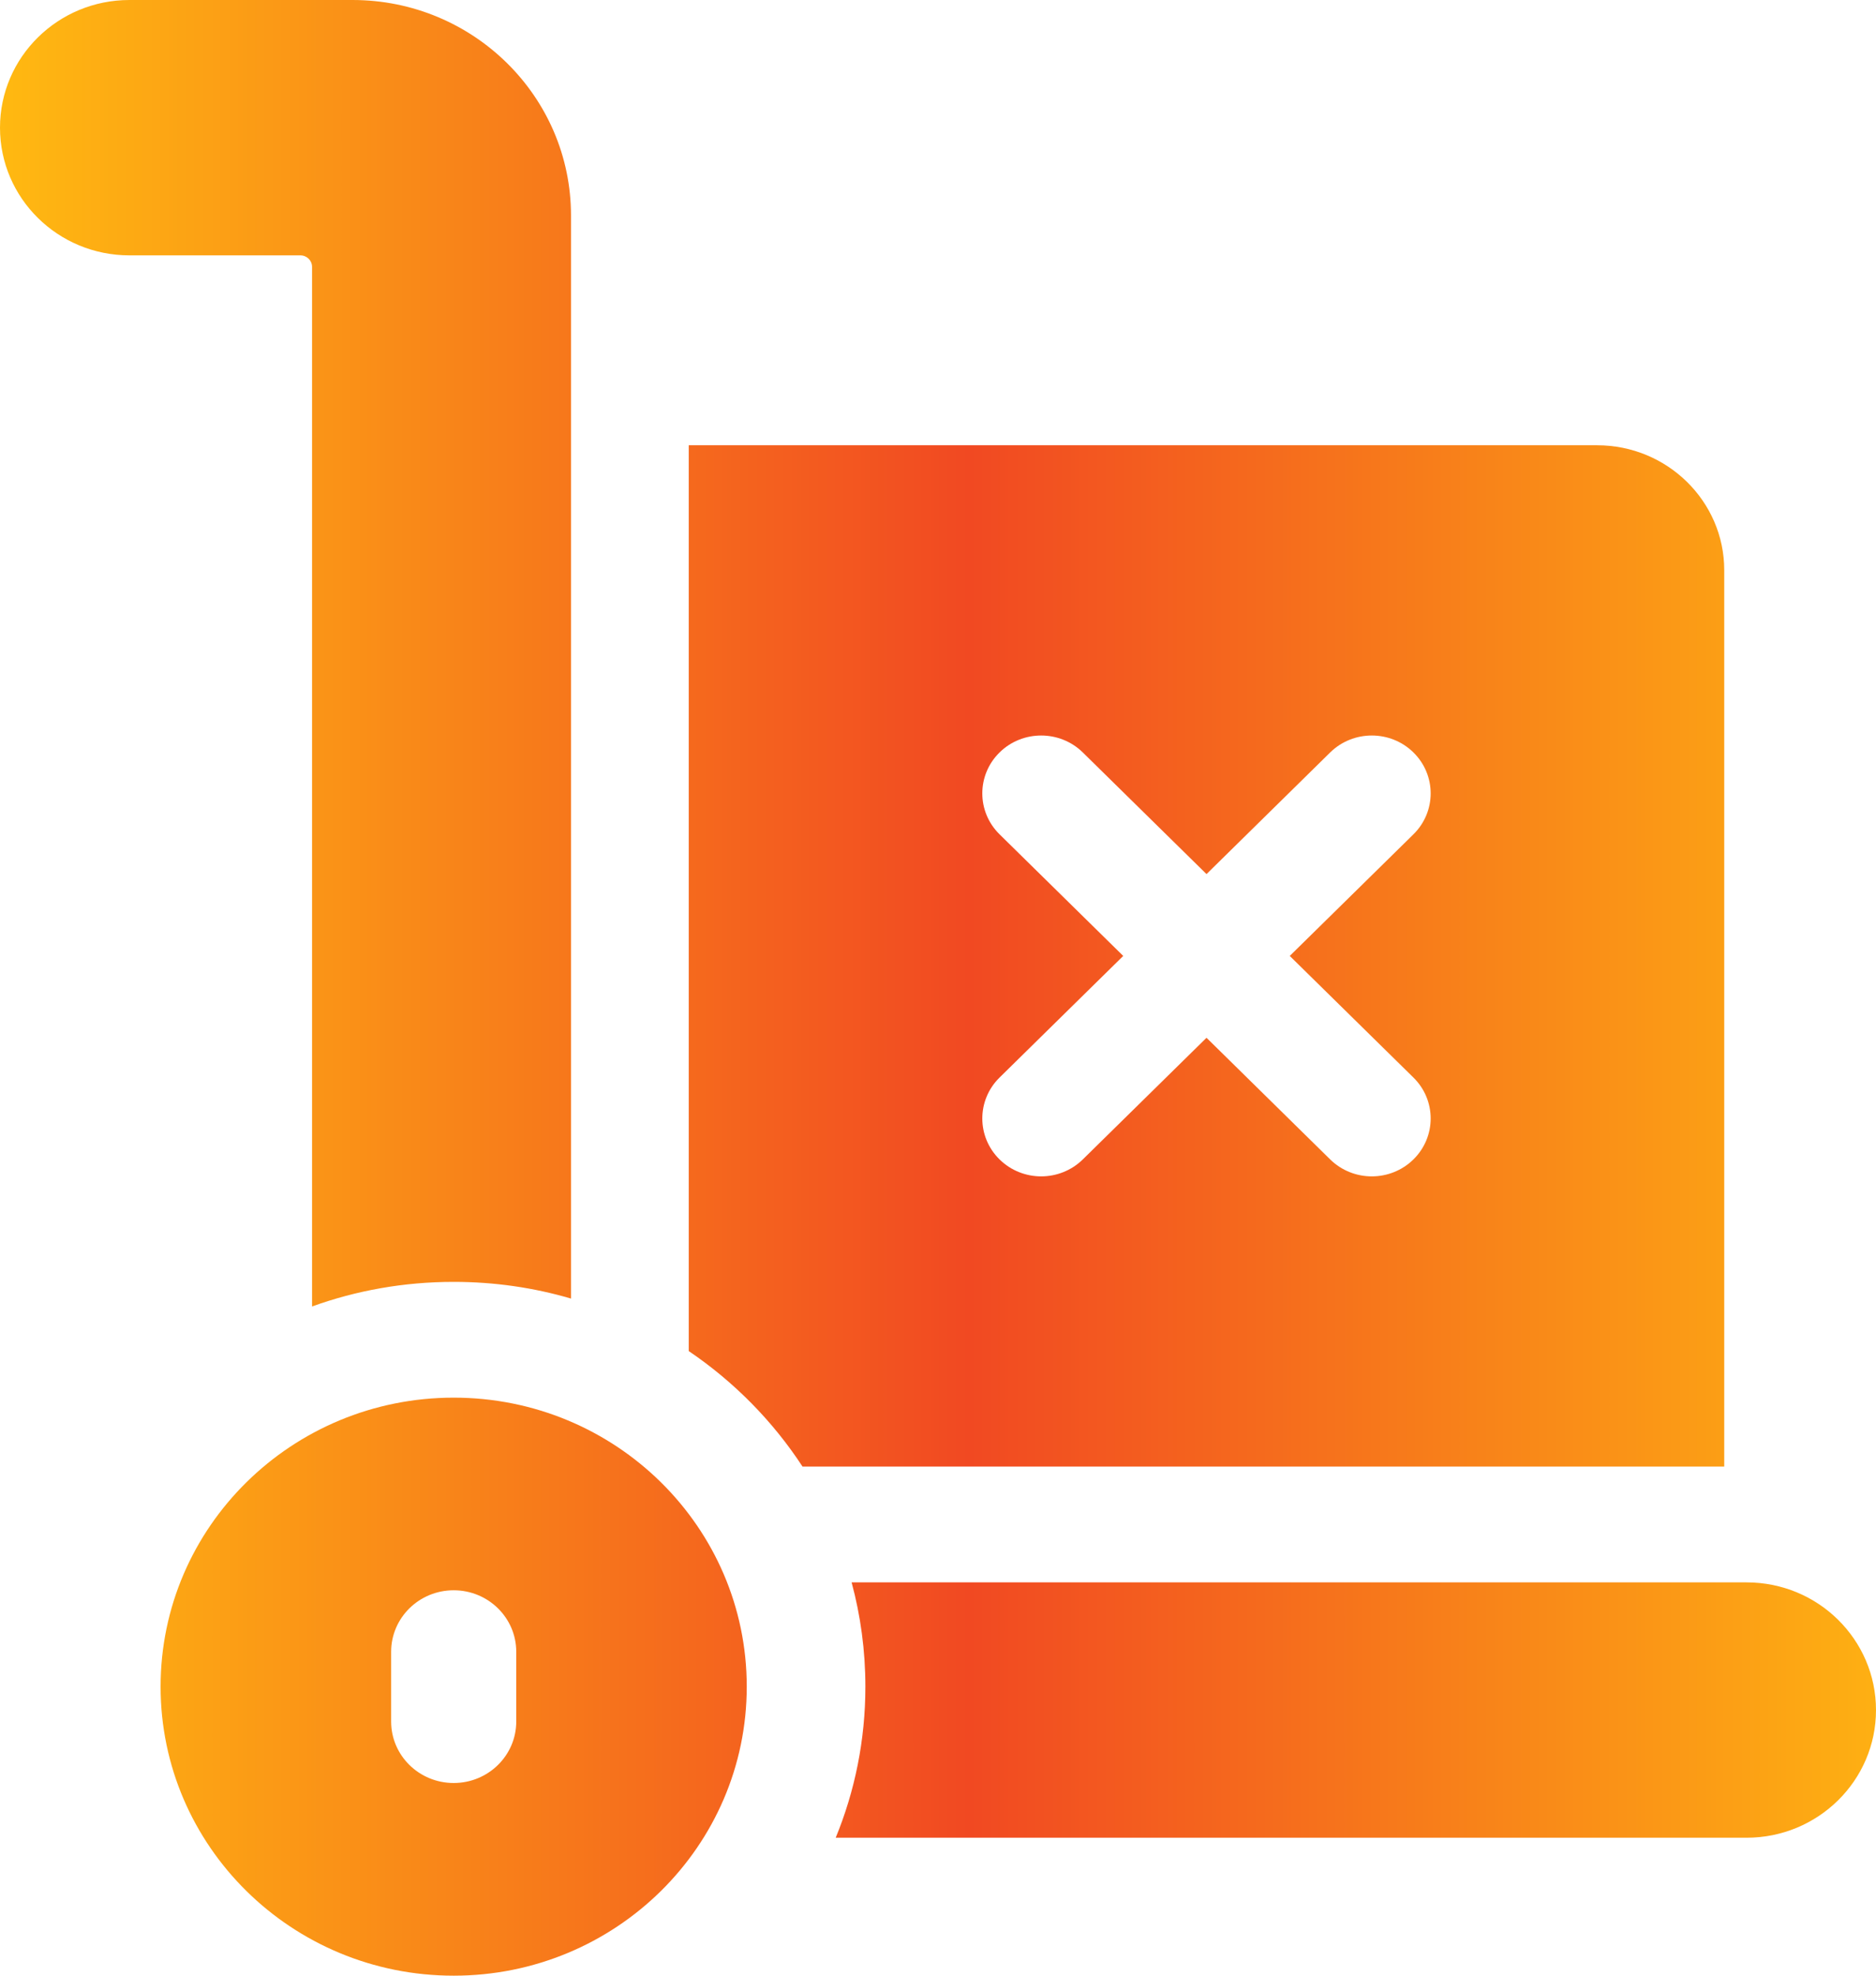 <svg width="38" height="40" viewBox="0 0 38 40" fill="none" xmlns="http://www.w3.org/2000/svg">
<path d="M6.321 5.403V26.451C7.215 26.128 8.182 25.953 9.19 25.953C10.015 25.953 10.813 26.07 11.566 26.291V4.362C11.566 1.953 9.585 0 7.141 0H2.622C1.174 0 0 1.157 0 2.585C0 3.298 0.293 3.945 0.768 4.413C1.242 4.881 1.898 5.17 2.622 5.17H6.084C6.215 5.17 6.321 5.274 6.321 5.403Z" fill="url(#paint0_linear)"/>
<path d="M37.232 32.794C36.758 32.326 36.102 32.037 35.378 32.037H17.25C17.432 32.71 17.529 33.418 17.529 34.149C17.529 35.23 17.316 36.262 16.928 37.207H35.378C36.826 37.207 38 36.049 38 34.622C38 33.908 37.706 33.262 37.232 32.794Z" fill="url(#paint1_linear)"/>
<path d="M9.19 28.297C5.911 28.297 3.253 30.916 3.253 34.148C3.253 37.38 5.911 40 9.19 40C12.468 40 15.126 37.38 15.126 34.148C15.126 30.916 12.468 28.297 9.19 28.297ZM10.457 34.855C10.457 35.542 9.889 36.099 9.19 36.099C8.49 36.099 7.923 35.542 7.923 34.855V33.442C7.923 32.754 8.49 32.197 9.19 32.197C9.889 32.197 10.457 32.754 10.457 33.442V34.855Z" fill="url(#paint2_linear)"/>
<path d="M34.926 11.544C34.926 10.149 33.771 9.015 32.352 9.015H13.951V27.354C14.868 27.975 15.653 28.771 16.256 29.693H34.926V11.544ZM28.63 21.816C29.096 22.274 29.096 23.016 28.63 23.474C28.398 23.702 28.092 23.817 27.787 23.817C27.482 23.817 27.177 23.702 26.944 23.474L24.439 21.011L21.933 23.474C21.7 23.702 21.395 23.817 21.09 23.817C20.785 23.817 20.479 23.702 20.247 23.474C19.781 23.016 19.781 22.274 20.247 21.816L22.752 19.354L20.247 16.892C19.781 16.434 19.781 15.692 20.247 15.234C20.712 14.777 21.467 14.777 21.933 15.234L24.439 17.697L26.944 15.234C27.41 14.777 28.165 14.777 28.63 15.234C29.096 15.692 29.096 16.434 28.63 16.892L26.125 19.354L28.63 21.816Z" fill="url(#paint3_linear)"/>
<defs>
<linearGradient id="paint0_linear" x1="0" y1="40" x2="39.658" y2="40" gradientUnits="userSpaceOnUse">
<stop stop-color="#FFB911"/>
<stop offset="0.495" stop-color="#F14922"/>
<stop offset="1" stop-color="#FFB911"/>
</linearGradient>
<linearGradient id="paint1_linear" x1="0" y1="40" x2="39.658" y2="40" gradientUnits="userSpaceOnUse">
<stop stop-color="#FFB911"/>
<stop offset="0.495" stop-color="#F14922"/>
<stop offset="1" stop-color="#FFB911"/>
</linearGradient>
<linearGradient id="paint2_linear" x1="0" y1="40" x2="39.658" y2="40" gradientUnits="userSpaceOnUse">
<stop stop-color="#FFB911"/>
<stop offset="0.495" stop-color="#F14922"/>
<stop offset="1" stop-color="#FFB911"/>
</linearGradient>
<linearGradient id="paint3_linear" x1="0" y1="40" x2="39.658" y2="40" gradientUnits="userSpaceOnUse">
<stop stop-color="#FFB911"/>
<stop offset="0.495" stop-color="#F14922"/>
<stop offset="1" stop-color="#FFB911"/>
</linearGradient>
</defs>
</svg>
